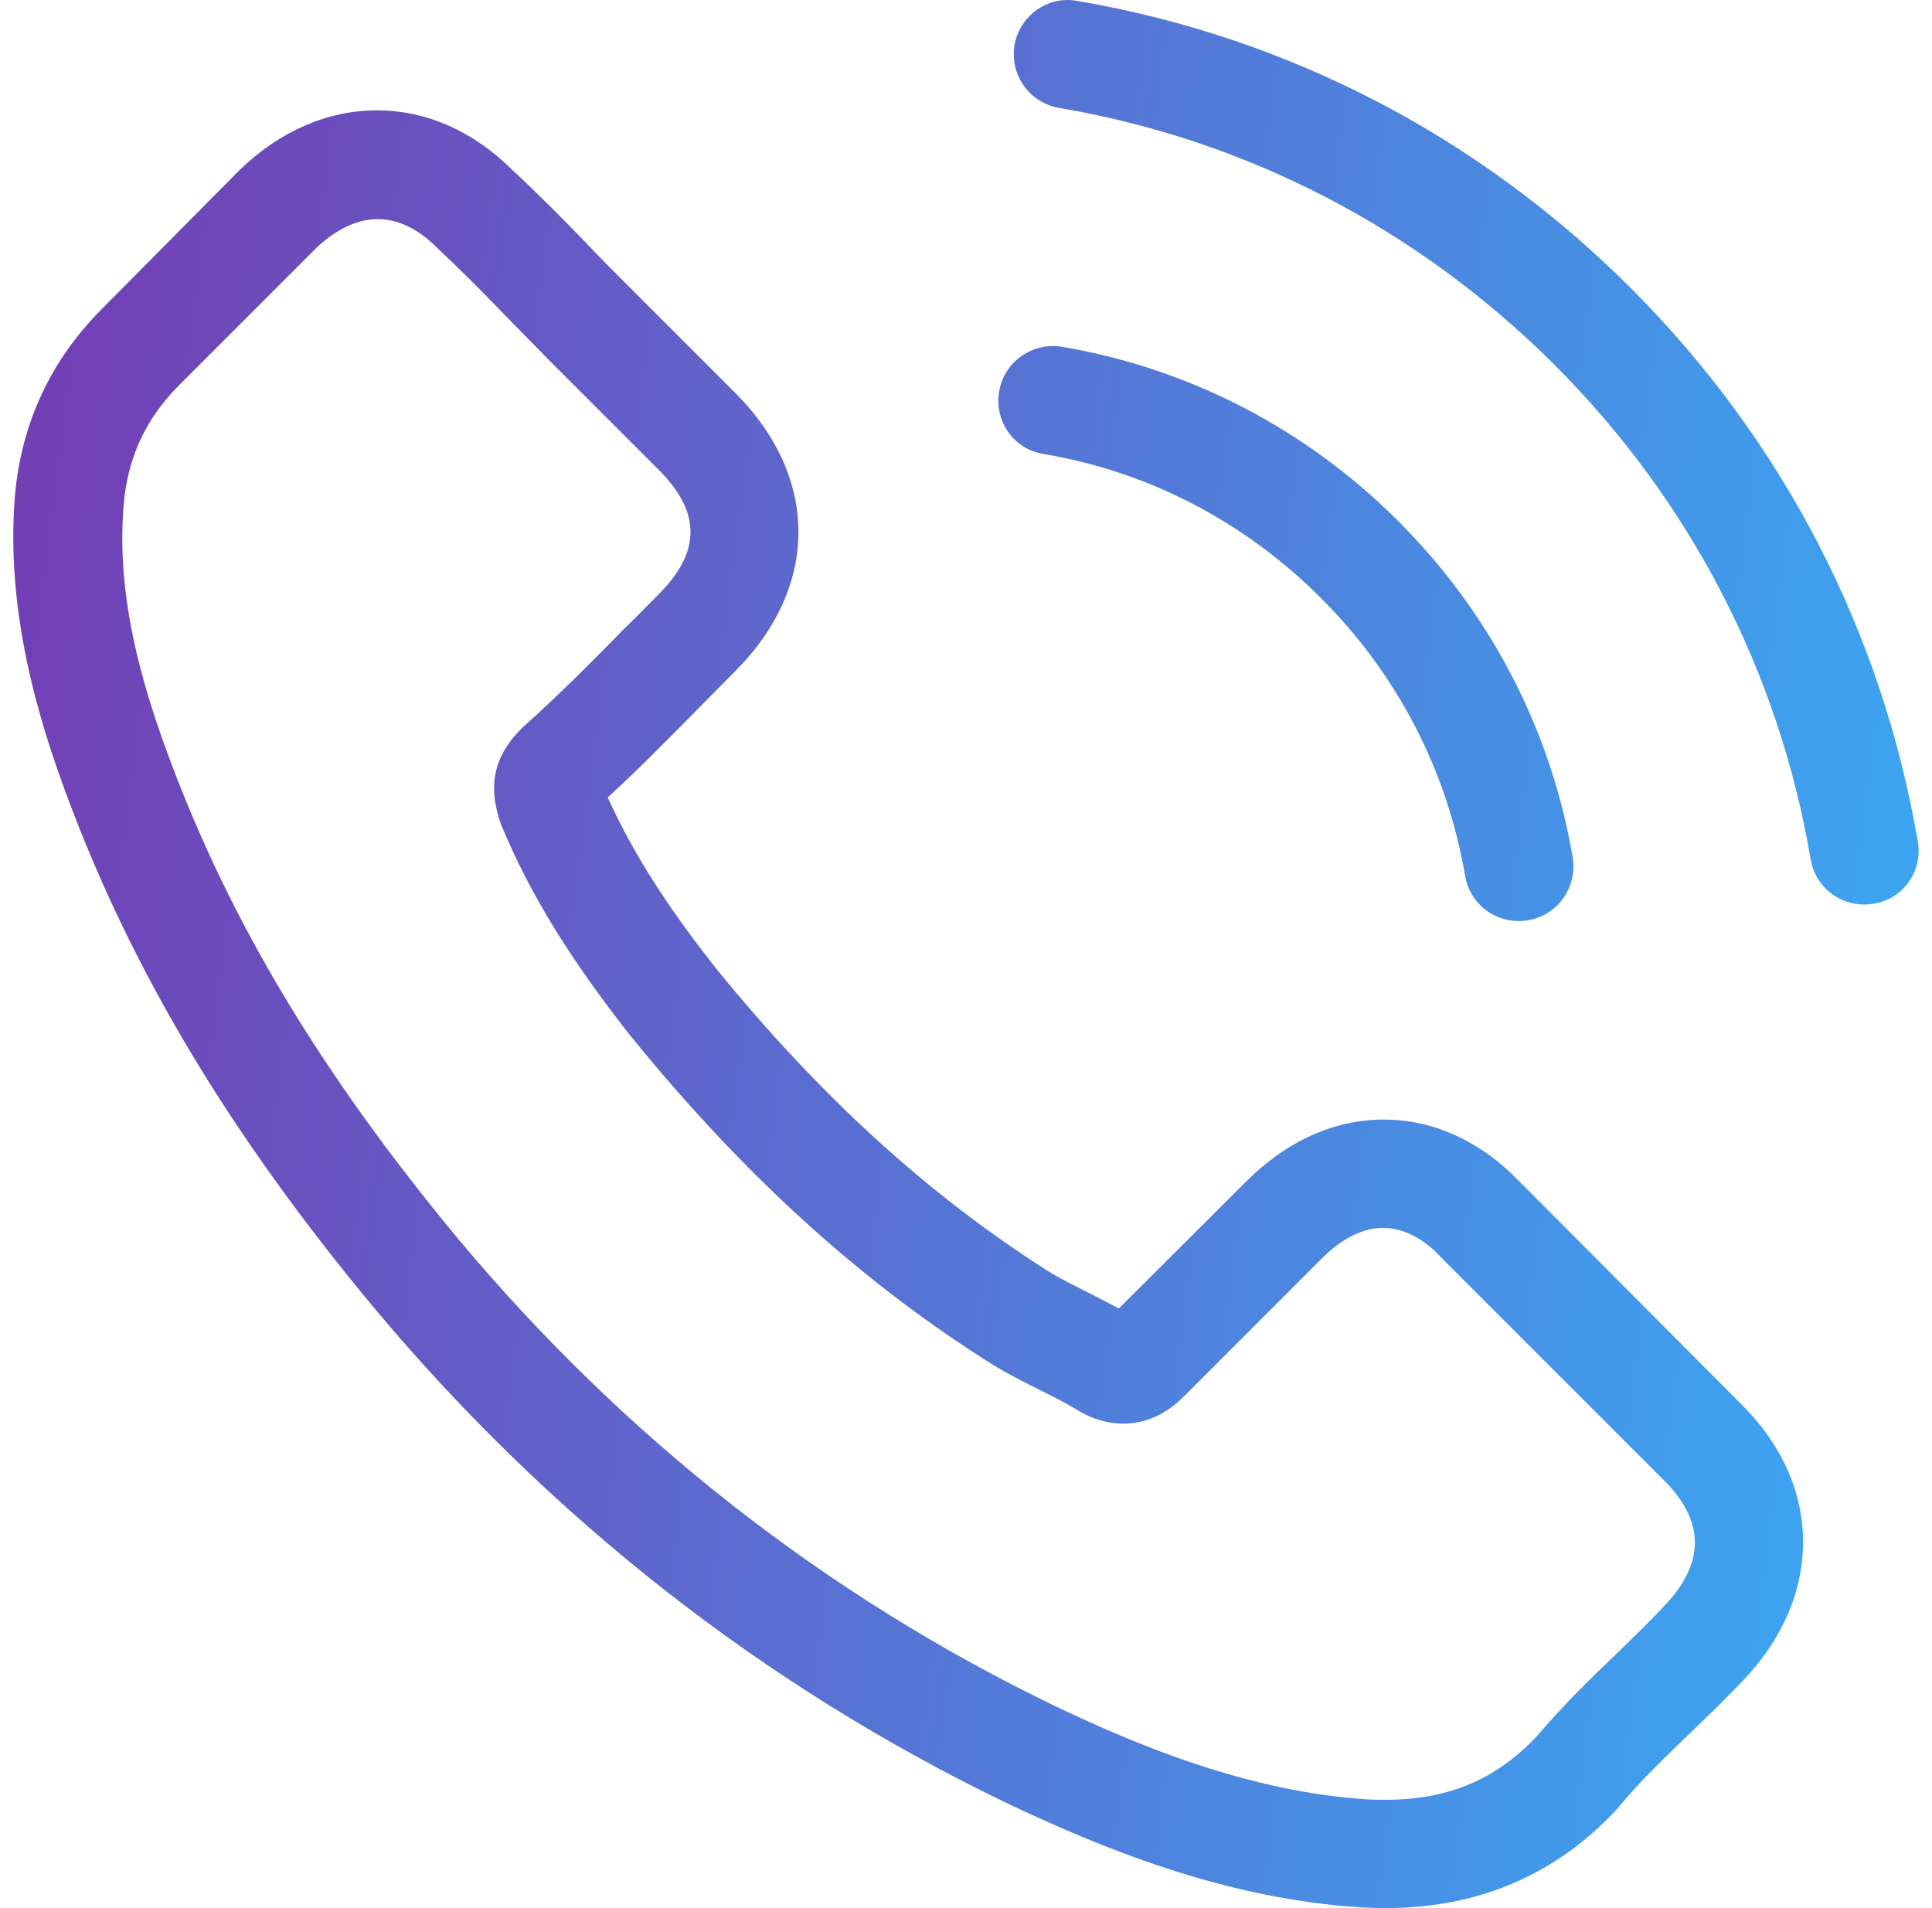 <svg viewBox="0 0 81 80" fill="none" xmlns="http://www.w3.org/2000/svg"><g clip-path="url(#clip0_763_10482)"><path d="M63.724 49.557C62.086 47.852 60.11 46.94 58.017 46.94C55.94 46.94 53.947 47.835 52.242 49.54L46.907 54.859C46.468 54.623 46.029 54.403 45.607 54.184C44.999 53.88 44.425 53.593 43.935 53.289C38.937 50.114 34.395 45.978 30.039 40.625C27.928 37.957 26.51 35.712 25.48 33.432C26.865 32.166 28.148 30.849 29.397 29.583C29.87 29.11 30.343 28.62 30.816 28.148C34.361 24.602 34.361 20.009 30.816 16.463L26.206 11.854C25.683 11.331 25.142 10.79 24.636 10.25C23.623 9.203 22.559 8.122 21.462 7.109C19.824 5.488 17.865 4.627 15.805 4.627C13.745 4.627 11.753 5.488 10.065 7.109C10.048 7.126 10.048 7.126 10.031 7.143L4.29 12.934C2.129 15.096 0.896 17.73 0.626 20.786C0.221 25.716 1.673 30.309 2.787 33.314C5.523 40.693 9.609 47.531 15.704 54.859C23.099 63.69 31.998 70.663 42.162 75.576C46.046 77.417 51.229 79.595 57.02 79.966C57.375 79.983 57.746 80 58.084 80C61.985 80 65.26 78.599 67.827 75.813C67.844 75.779 67.877 75.762 67.894 75.728C68.772 74.665 69.785 73.702 70.849 72.672C71.575 71.98 72.318 71.254 73.044 70.494C74.716 68.755 75.594 66.729 75.594 64.652C75.594 62.558 74.699 60.549 72.993 58.861L63.724 49.557ZM69.768 67.337C69.751 67.337 69.751 67.353 69.768 67.337C69.11 68.046 68.434 68.687 67.708 69.397C66.611 70.443 65.497 71.541 64.45 72.773C62.744 74.597 60.735 75.458 58.101 75.458C57.848 75.458 57.578 75.458 57.324 75.441C52.31 75.12 47.65 73.162 44.154 71.49C34.598 66.864 26.206 60.296 19.233 51.972C13.475 45.032 9.626 38.616 7.076 31.727C5.506 27.523 4.932 24.247 5.185 21.157C5.354 19.182 6.114 17.544 7.515 16.143L13.273 10.385C14.1 9.608 14.978 9.186 15.839 9.186C16.903 9.186 17.764 9.828 18.304 10.368C18.321 10.385 18.338 10.402 18.355 10.419C19.385 11.381 20.364 12.377 21.394 13.441C21.918 13.981 22.458 14.522 22.998 15.079L27.608 19.688C29.397 21.478 29.397 23.133 27.608 24.923C27.118 25.412 26.645 25.902 26.156 26.375C24.737 27.827 23.387 29.177 21.918 30.494C21.884 30.528 21.85 30.545 21.833 30.579C20.381 32.031 20.651 33.449 20.955 34.412C20.972 34.462 20.989 34.513 21.006 34.564C22.205 37.468 23.893 40.203 26.459 43.462L26.476 43.479C31.137 49.219 36.05 53.694 41.47 57.121C42.162 57.56 42.871 57.915 43.547 58.253C44.154 58.557 44.729 58.844 45.218 59.148C45.286 59.181 45.353 59.232 45.421 59.266C45.995 59.553 46.535 59.688 47.092 59.688C48.494 59.688 49.372 58.81 49.659 58.523L55.433 52.748C56.007 52.174 56.919 51.482 57.983 51.482C59.03 51.482 59.891 52.141 60.414 52.715C60.431 52.731 60.431 52.731 60.448 52.748L69.751 62.052C71.491 63.774 71.491 65.547 69.768 67.337Z" fill="url(#paint0_linear_763_10482)"></path><path d="M43.733 19.03C48.156 19.773 52.175 21.867 55.383 25.075C58.591 28.283 60.668 32.301 61.428 36.725C61.613 37.84 62.576 38.616 63.673 38.616C63.808 38.616 63.927 38.599 64.062 38.582C65.311 38.38 66.138 37.198 65.936 35.948C65.024 30.596 62.491 25.716 58.625 21.85C54.758 17.983 49.879 15.451 44.526 14.539C43.277 14.336 42.112 15.164 41.892 16.396C41.673 17.629 42.483 18.828 43.733 19.03Z" fill="url(#paint1_linear_763_10482)"></path><path d="M80.406 35.29C78.903 26.476 74.749 18.456 68.367 12.073C61.984 5.691 53.964 1.537 45.151 0.035C43.918 -0.185 42.753 0.659 42.533 1.892C42.331 3.142 43.158 4.307 44.408 4.526C52.276 5.86 59.452 9.591 65.159 15.281C70.866 20.988 74.58 28.164 75.914 36.033C76.1 37.147 77.062 37.924 78.16 37.924C78.295 37.924 78.413 37.907 78.548 37.89C79.781 37.704 80.625 36.522 80.406 35.29Z" fill="url(#paint2_linear_763_10482)"></path></g><defs><linearGradient id="paint0_linear_763_10482" x1="0.557" y1="0" x2="89.454" y2="11.738" gradientUnits="userSpaceOnUse"><stop stop-color="#753BB3"></stop><stop offset="1" stop-color="#38ACF5"></stop></linearGradient><linearGradient id="paint1_linear_763_10482" x1="0.557" y1="0" x2="89.454" y2="11.738" gradientUnits="userSpaceOnUse"><stop stop-color="#753BB3"></stop><stop offset="1" stop-color="#38ACF5"></stop></linearGradient><linearGradient id="paint2_linear_763_10482" x1="0.557" y1="0" x2="89.454" y2="11.738" gradientUnits="userSpaceOnUse"><stop stop-color="#753BB3"></stop><stop offset="1" stop-color="#38ACF5"></stop></linearGradient><clipPath id="clip0_763_10482"><rect width="80" height="80" fill="white" transform="translate(0.5)"></rect></clipPath></defs></svg>